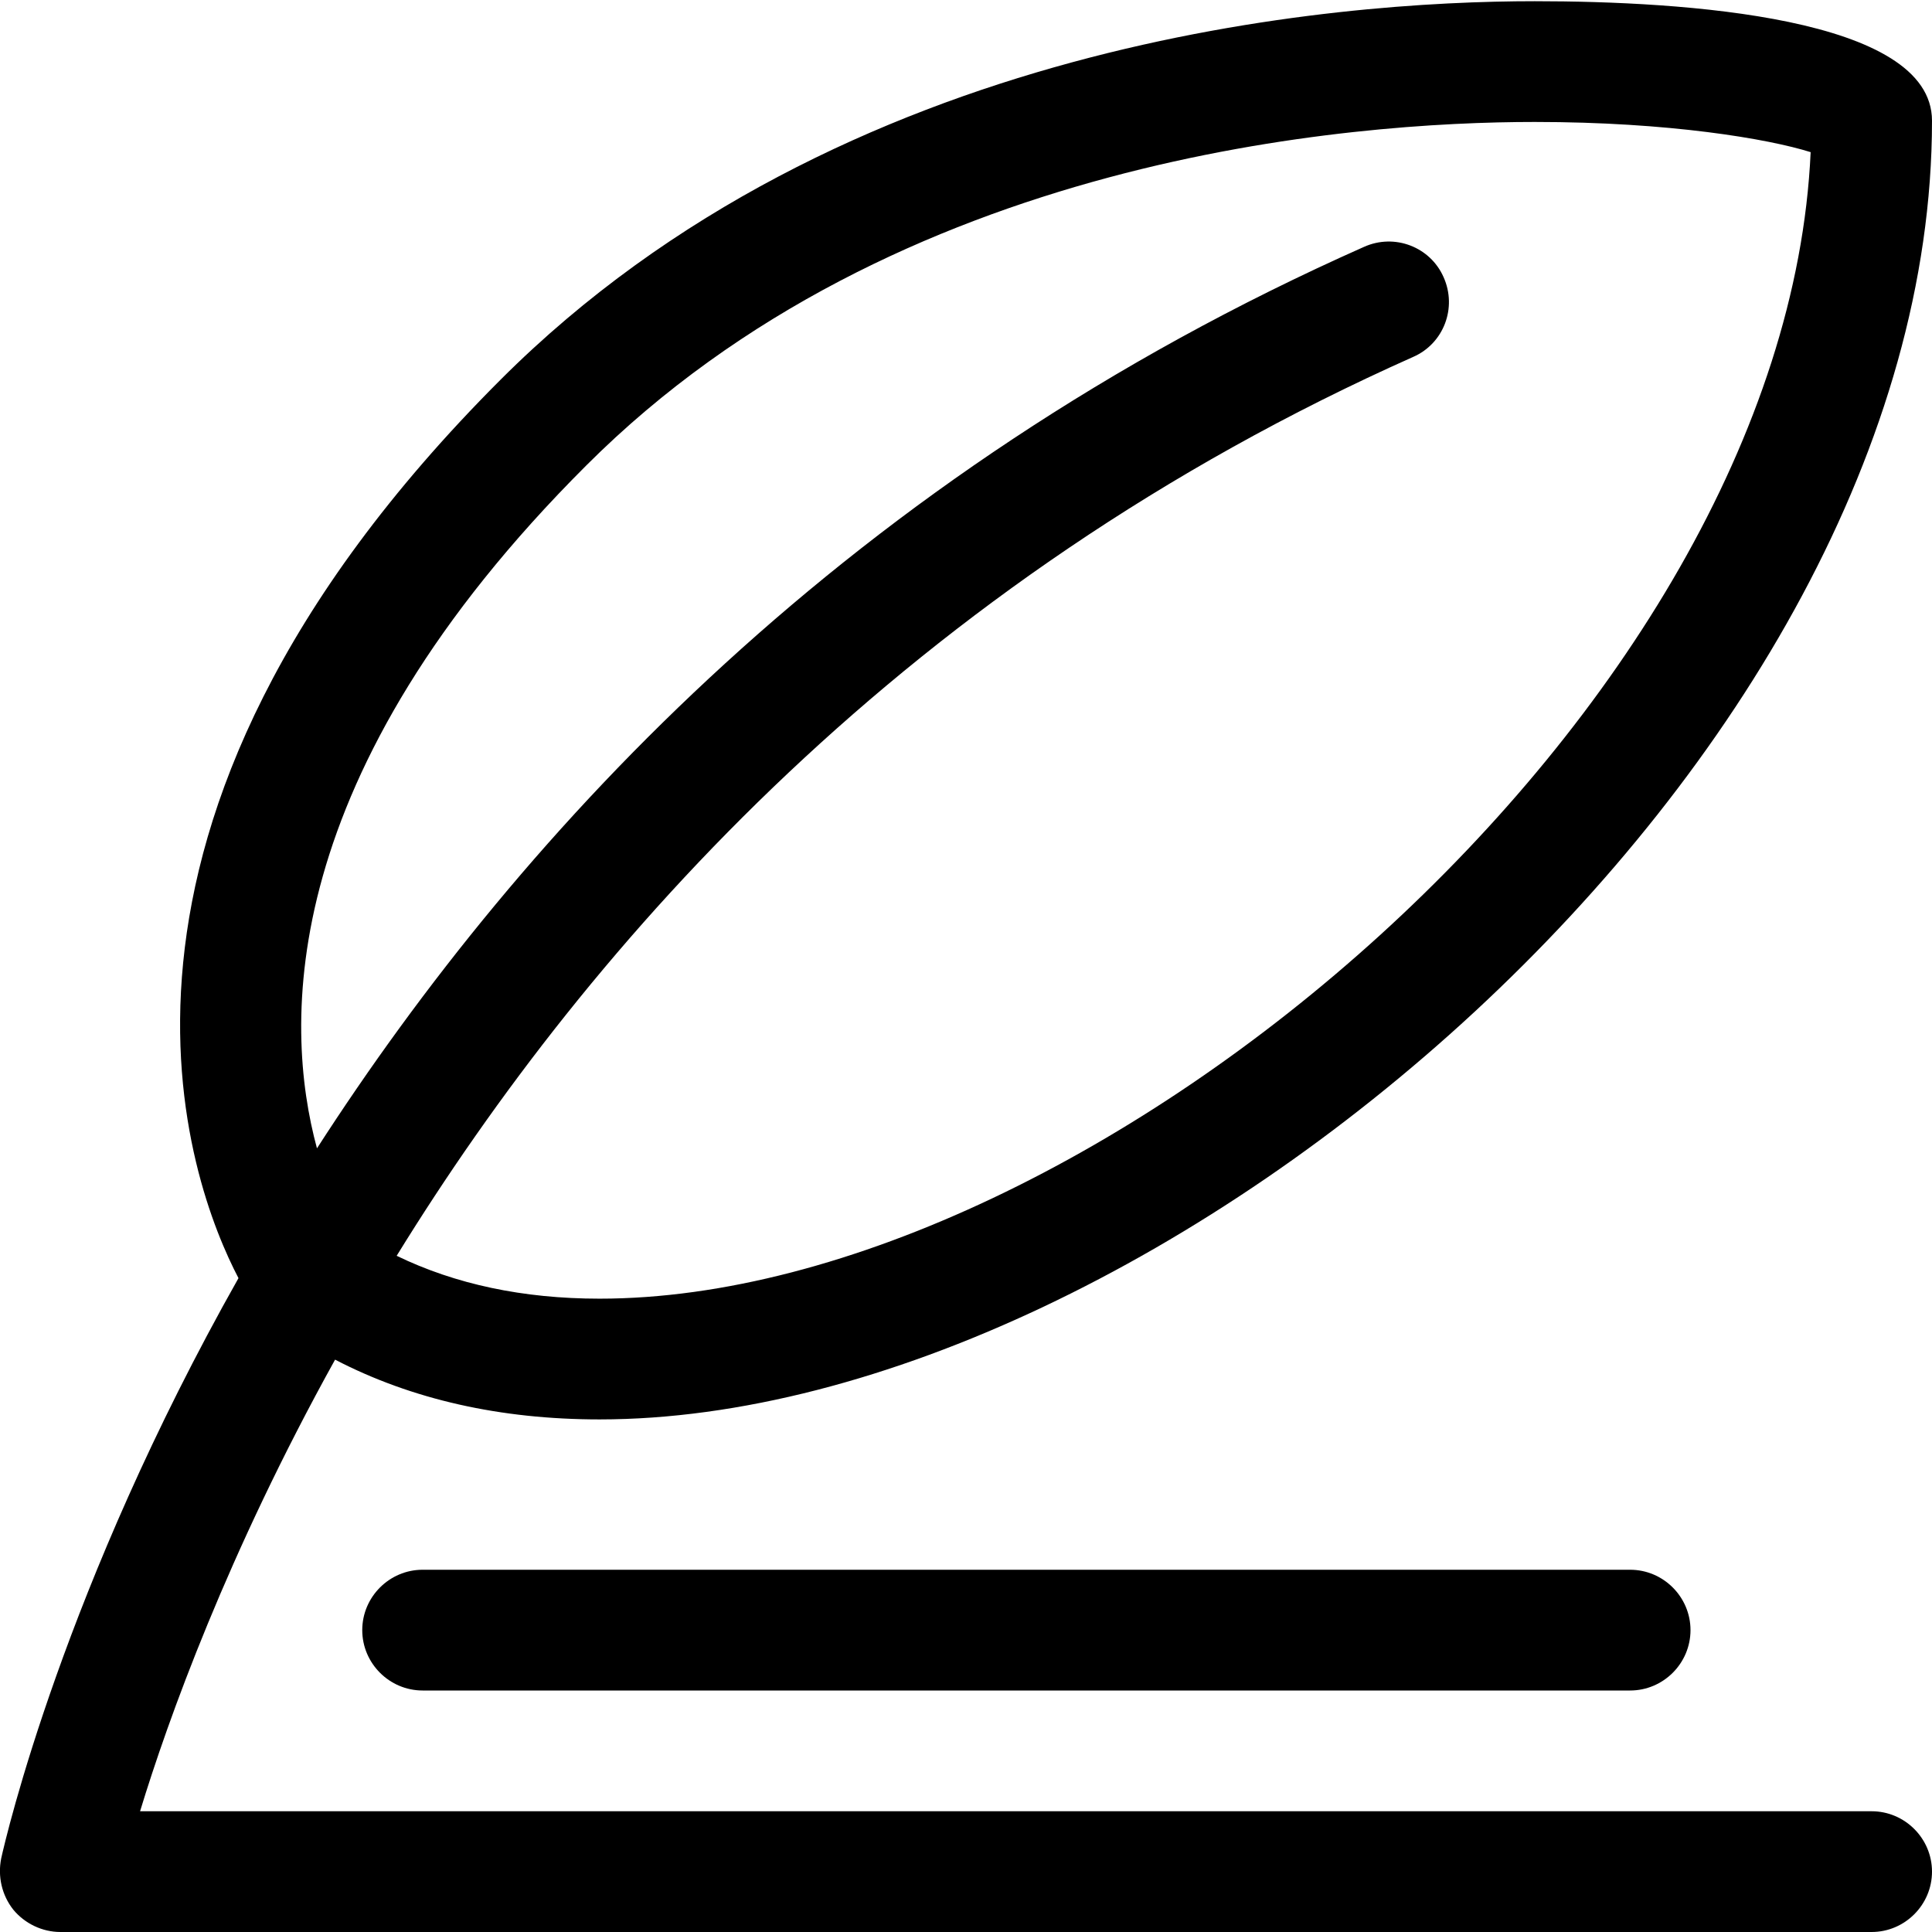 <?xml version="1.0" encoding="utf-8"?>
<!-- Generator: Adobe Illustrator 16.0.0, SVG Export Plug-In . SVG Version: 6.00 Build 0)  -->
<!DOCTYPE svg PUBLIC "-//W3C//DTD SVG 1.1//EN" "http://www.w3.org/Graphics/SVG/1.1/DTD/svg11.dtd">
<svg xmlns="http://www.w3.org/2000/svg" xmlns:xlink="http://www.w3.org/1999/xlink" version="1.1" id="Capa_1" x="0px" y="0px" width="32px" height="32px" viewBox="0 0 32 32" enable-background="new 0 0 32 32" xml:space="preserve">
<g>
	<path d="M31,30H2.32c0.46-1.51,1.45-4.27,3.23-7.48c1.27,0.66,2.74,0.99,4.38,0.99C19.16,23.51,32,12.67,32,2   c0-1.72-4.12-1.98-6.58-1.98c-3.26,0-11.47,0.61-17.13,6.27c-7.43,7.43-5.14,13.35-4.34,14.88c-2.89,5.12-3.85,9.25-3.93,9.61   c-0.06,0.3,0.01,0.609,0.2,0.85C0.41,31.86,0.7,32,1,32h30c0.55,0,1-0.45,1-1S31.55,30,31,30z M9.71,7.71   c5.13-5.13,12.69-5.69,15.71-5.69c2.23,0,3.87,0.28,4.57,0.5c-0.42,9.27-11.92,18.99-20.06,18.99c-1.27,0-2.39-0.24-3.36-0.71   c3.21-5.21,8.49-11.17,16.84-14.89c0.5-0.22,0.729-0.81,0.5-1.32c-0.22-0.5-0.811-0.73-1.32-0.5C14.1,7.86,8.66,13.73,5.25,19.02   C4.69,16.96,4.58,12.83,9.71,7.71z"/>
</g>
<g>
	<path d="M28,27c0,0.55-0.45,1-1,1H7c-0.55,0-1-0.45-1-1s0.45-1,1-1h20C27.55,26,28,26.45,28,27z"/>
</g>
</svg>
